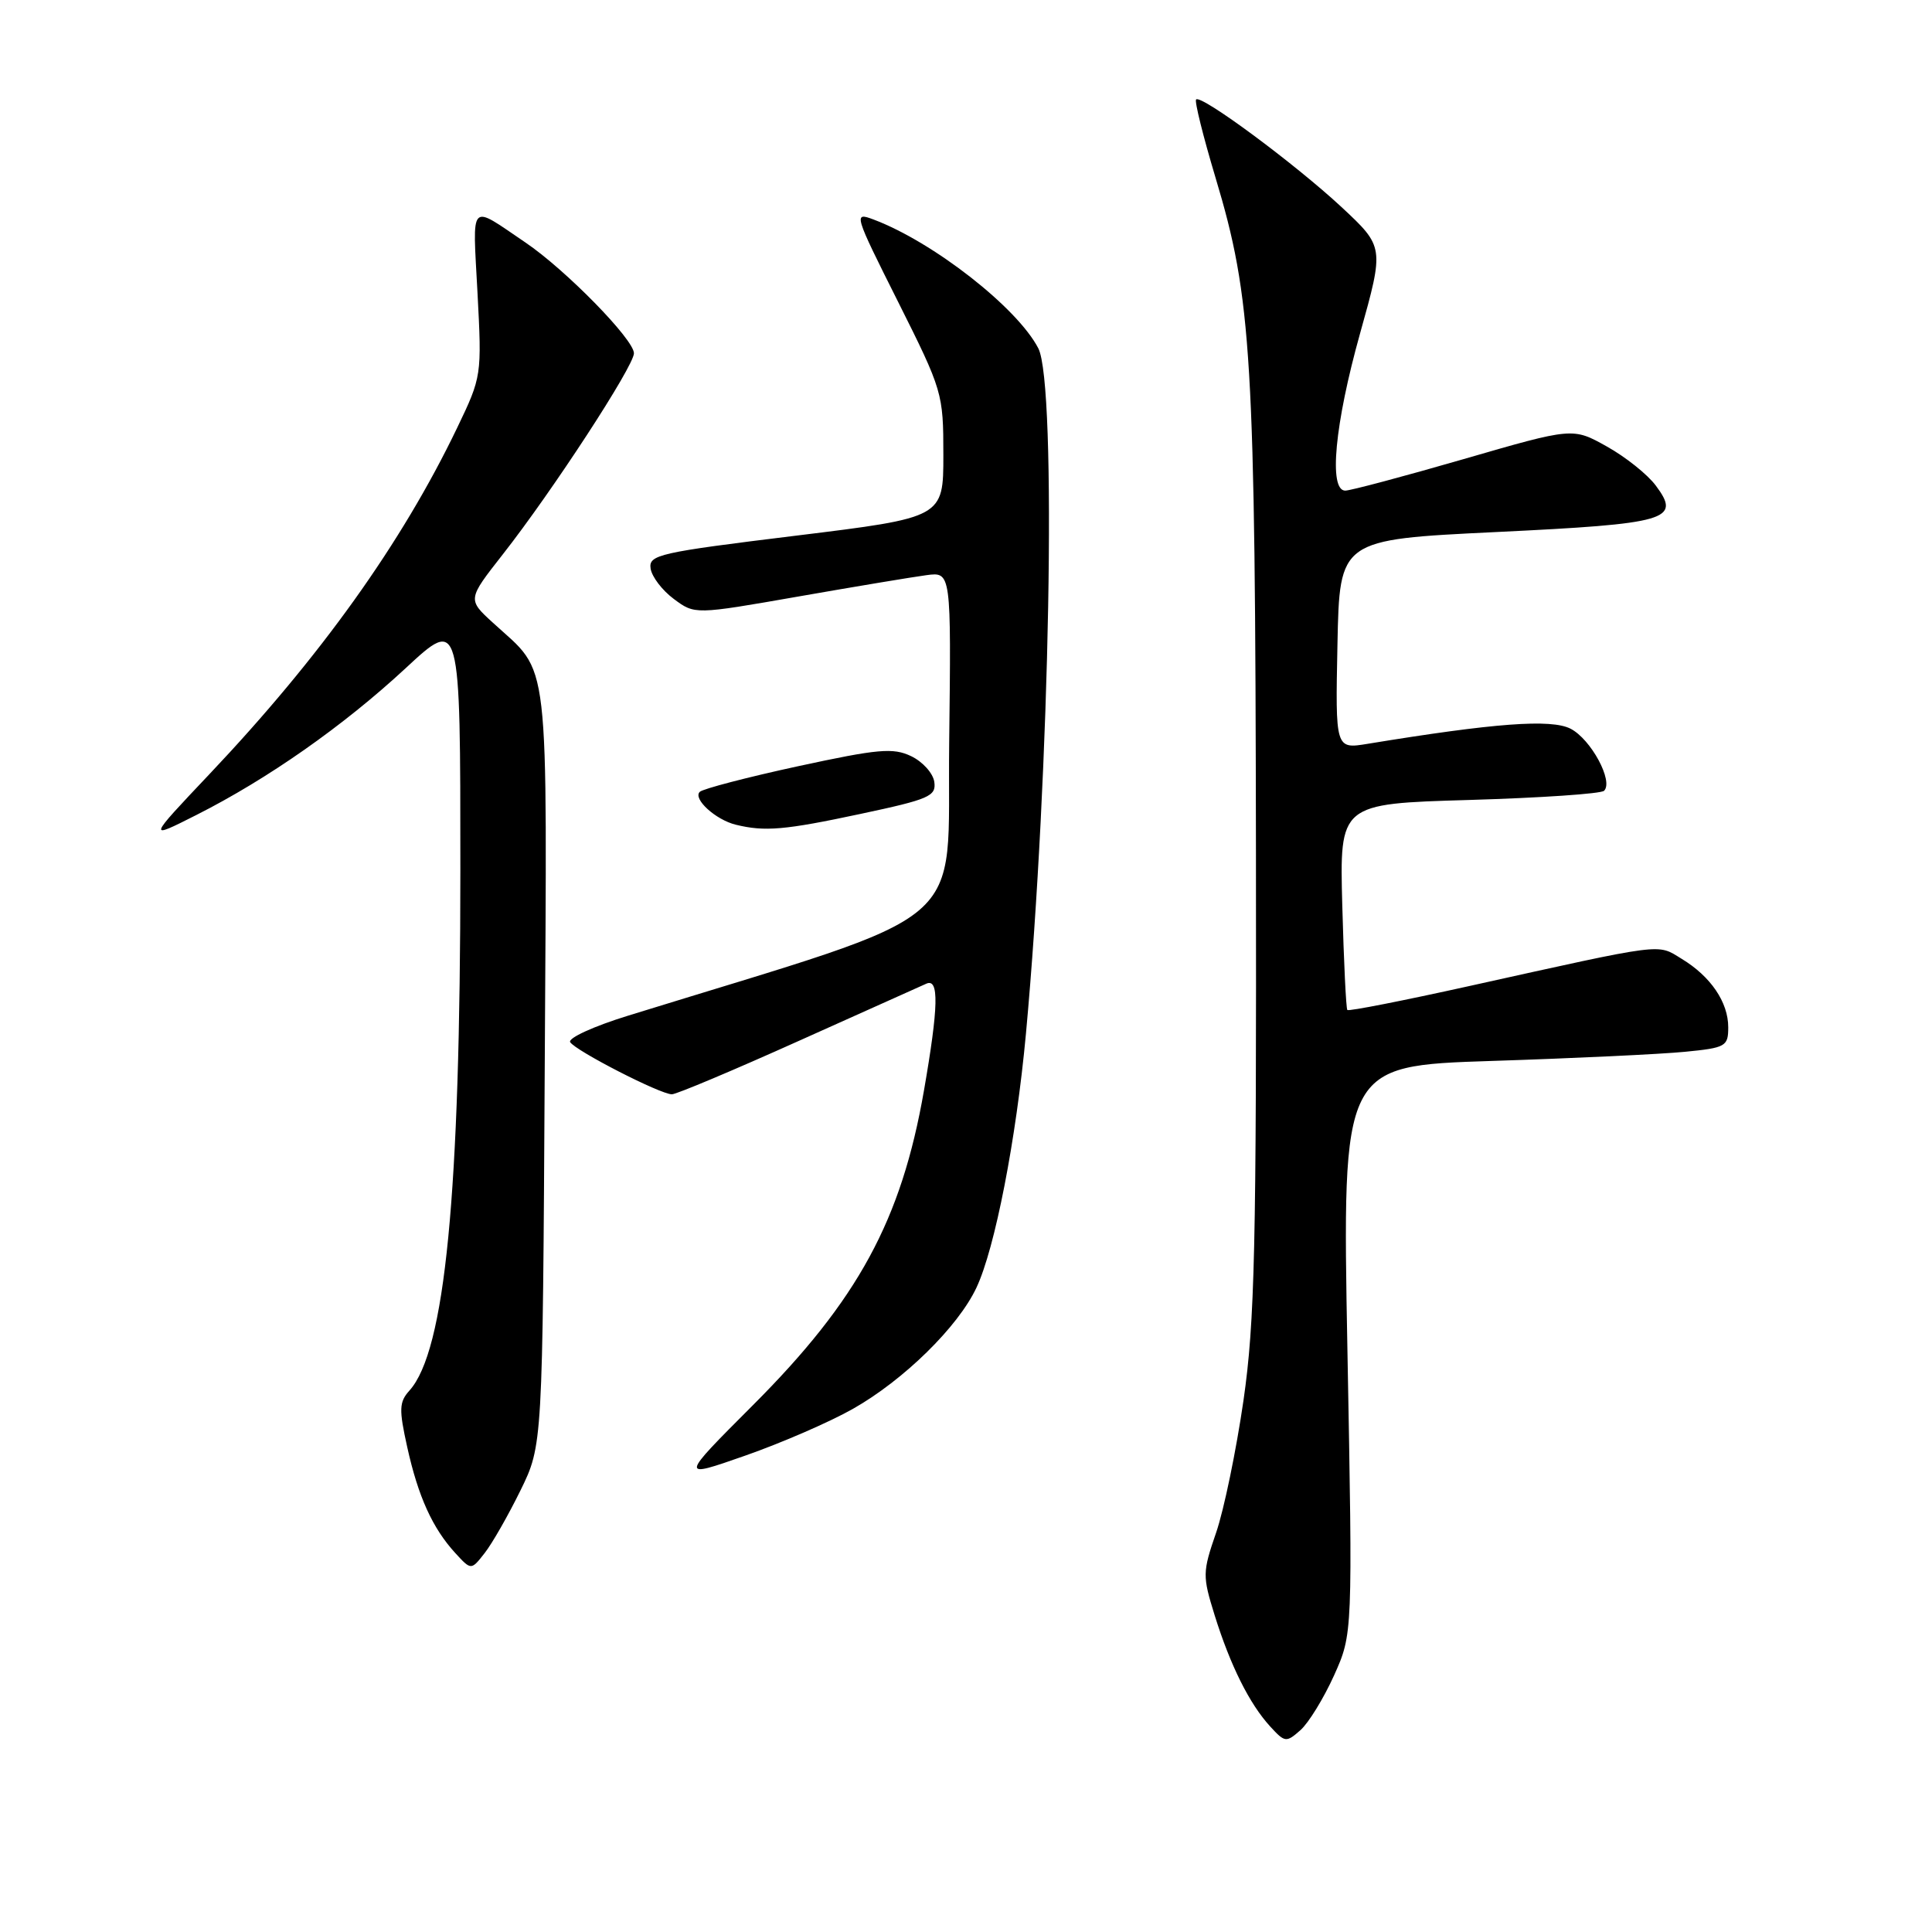 <?xml version="1.0" encoding="UTF-8" standalone="no"?>
<!DOCTYPE svg PUBLIC "-//W3C//DTD SVG 1.1//EN" "http://www.w3.org/Graphics/SVG/1.1/DTD/svg11.dtd" >
<svg xmlns="http://www.w3.org/2000/svg" xmlns:xlink="http://www.w3.org/1999/xlink" version="1.1" viewBox="0 0 256 256">
 <g >
 <path fill="currentColor"
d=" M 176.77 222.00 C 179.24 216.50 179.24 216.50 178.54 178.86 C 177.84 141.22 177.84 141.22 197.67 140.58 C 208.58 140.23 220.09 139.68 223.25 139.37 C 228.68 138.84 229.00 138.65 229.00 136.12 C 229.00 132.80 226.68 129.38 222.83 127.05 C 219.53 125.03 220.86 124.86 194.67 130.66 C 185.96 132.59 178.70 134.02 178.53 133.83 C 178.36 133.65 178.06 127.42 177.86 120.00 C 177.50 106.50 177.50 106.50 194.67 106.00 C 204.11 105.72 212.16 105.18 212.55 104.78 C 213.82 103.52 210.81 97.95 208.11 96.56 C 205.54 95.24 198.04 95.80 181.22 98.56 C 176.94 99.26 176.94 99.26 177.22 85.38 C 177.50 71.50 177.50 71.50 198.21 70.50 C 221.08 69.40 222.80 68.89 219.40 64.34 C 218.31 62.87 215.39 60.54 212.91 59.16 C 208.41 56.64 208.41 56.64 193.95 60.83 C 186.00 63.13 178.94 65.01 178.25 65.01 C 176.03 65.00 176.86 56.18 180.21 44.20 C 183.42 32.72 183.42 32.72 177.75 27.43 C 171.58 21.70 159.16 12.50 158.49 13.18 C 158.26 13.40 159.42 18.06 161.06 23.53 C 165.88 39.59 166.33 47.12 166.42 113.00 C 166.49 165.40 166.27 175.11 164.77 185.55 C 163.81 192.17 162.18 200.07 161.14 203.09 C 159.33 208.34 159.33 208.82 160.95 214.04 C 163.03 220.70 165.56 225.76 168.29 228.75 C 170.26 230.90 170.43 230.92 172.32 229.25 C 173.40 228.29 175.40 225.03 176.77 222.00 Z  M 68.96 197.50 C 71.90 191.50 71.90 191.50 72.18 141.43 C 72.49 85.50 72.96 89.53 65.33 82.53 C 61.94 79.43 61.94 79.43 66.62 73.46 C 73.19 65.09 84.00 48.51 84.00 46.81 C 84.00 44.98 74.94 35.73 69.62 32.13 C 62.09 27.03 62.62 26.48 63.27 38.77 C 63.85 49.78 63.83 49.91 60.58 56.68 C 53.23 71.98 42.44 87.06 27.75 102.58 C 19.53 111.27 19.53 111.27 26.02 107.99 C 35.47 103.22 45.50 96.19 53.75 88.54 C 61.00 81.81 61.00 81.81 61.00 115.23 C 61.00 158.29 58.98 178.99 54.26 184.25 C 52.88 185.78 52.85 186.74 53.96 191.75 C 55.41 198.31 57.31 202.49 60.33 205.79 C 62.43 208.08 62.43 208.08 64.22 205.79 C 65.21 204.53 67.34 200.80 68.96 197.50 Z  M 113.00 186.69 C 119.74 182.88 126.94 175.82 129.38 170.63 C 131.84 165.42 134.64 151.02 135.94 137.00 C 139.13 102.42 140.06 50.94 137.58 46.15 C 134.80 40.77 123.67 32.07 115.76 29.09 C 113.07 28.08 113.14 28.31 119.01 40.01 C 124.89 51.75 125.00 52.12 125.00 60.28 C 125.00 68.58 125.00 68.58 105.46 70.98 C 87.27 73.21 85.93 73.51 86.21 75.34 C 86.37 76.42 87.75 78.23 89.29 79.37 C 92.07 81.44 92.07 81.44 105.79 79.04 C 113.33 77.72 120.97 76.45 122.77 76.21 C 126.04 75.78 126.04 75.78 125.77 98.57 C 125.47 123.72 129.58 120.24 83.23 134.58 C 78.68 135.98 75.23 137.56 75.55 138.09 C 76.27 139.24 87.49 145.00 89.03 145.00 C 89.63 145.00 97.18 141.82 105.81 137.94 C 114.44 134.06 122.06 130.64 122.75 130.34 C 124.45 129.59 124.36 133.40 122.43 144.50 C 119.44 161.68 113.69 172.26 99.77 186.19 C 90.04 195.93 90.04 195.93 98.77 192.87 C 103.57 191.19 109.97 188.41 113.00 186.69 Z  M 114.01 107.85 C 123.13 105.91 124.07 105.50 123.80 103.61 C 123.64 102.46 122.26 100.93 120.74 100.20 C 118.34 99.05 116.38 99.23 105.74 101.53 C 99.01 102.99 93.15 104.52 92.73 104.92 C 91.76 105.83 94.82 108.63 97.50 109.28 C 101.34 110.22 103.99 109.99 114.01 107.85 Z "/>
</g>
</svg>
